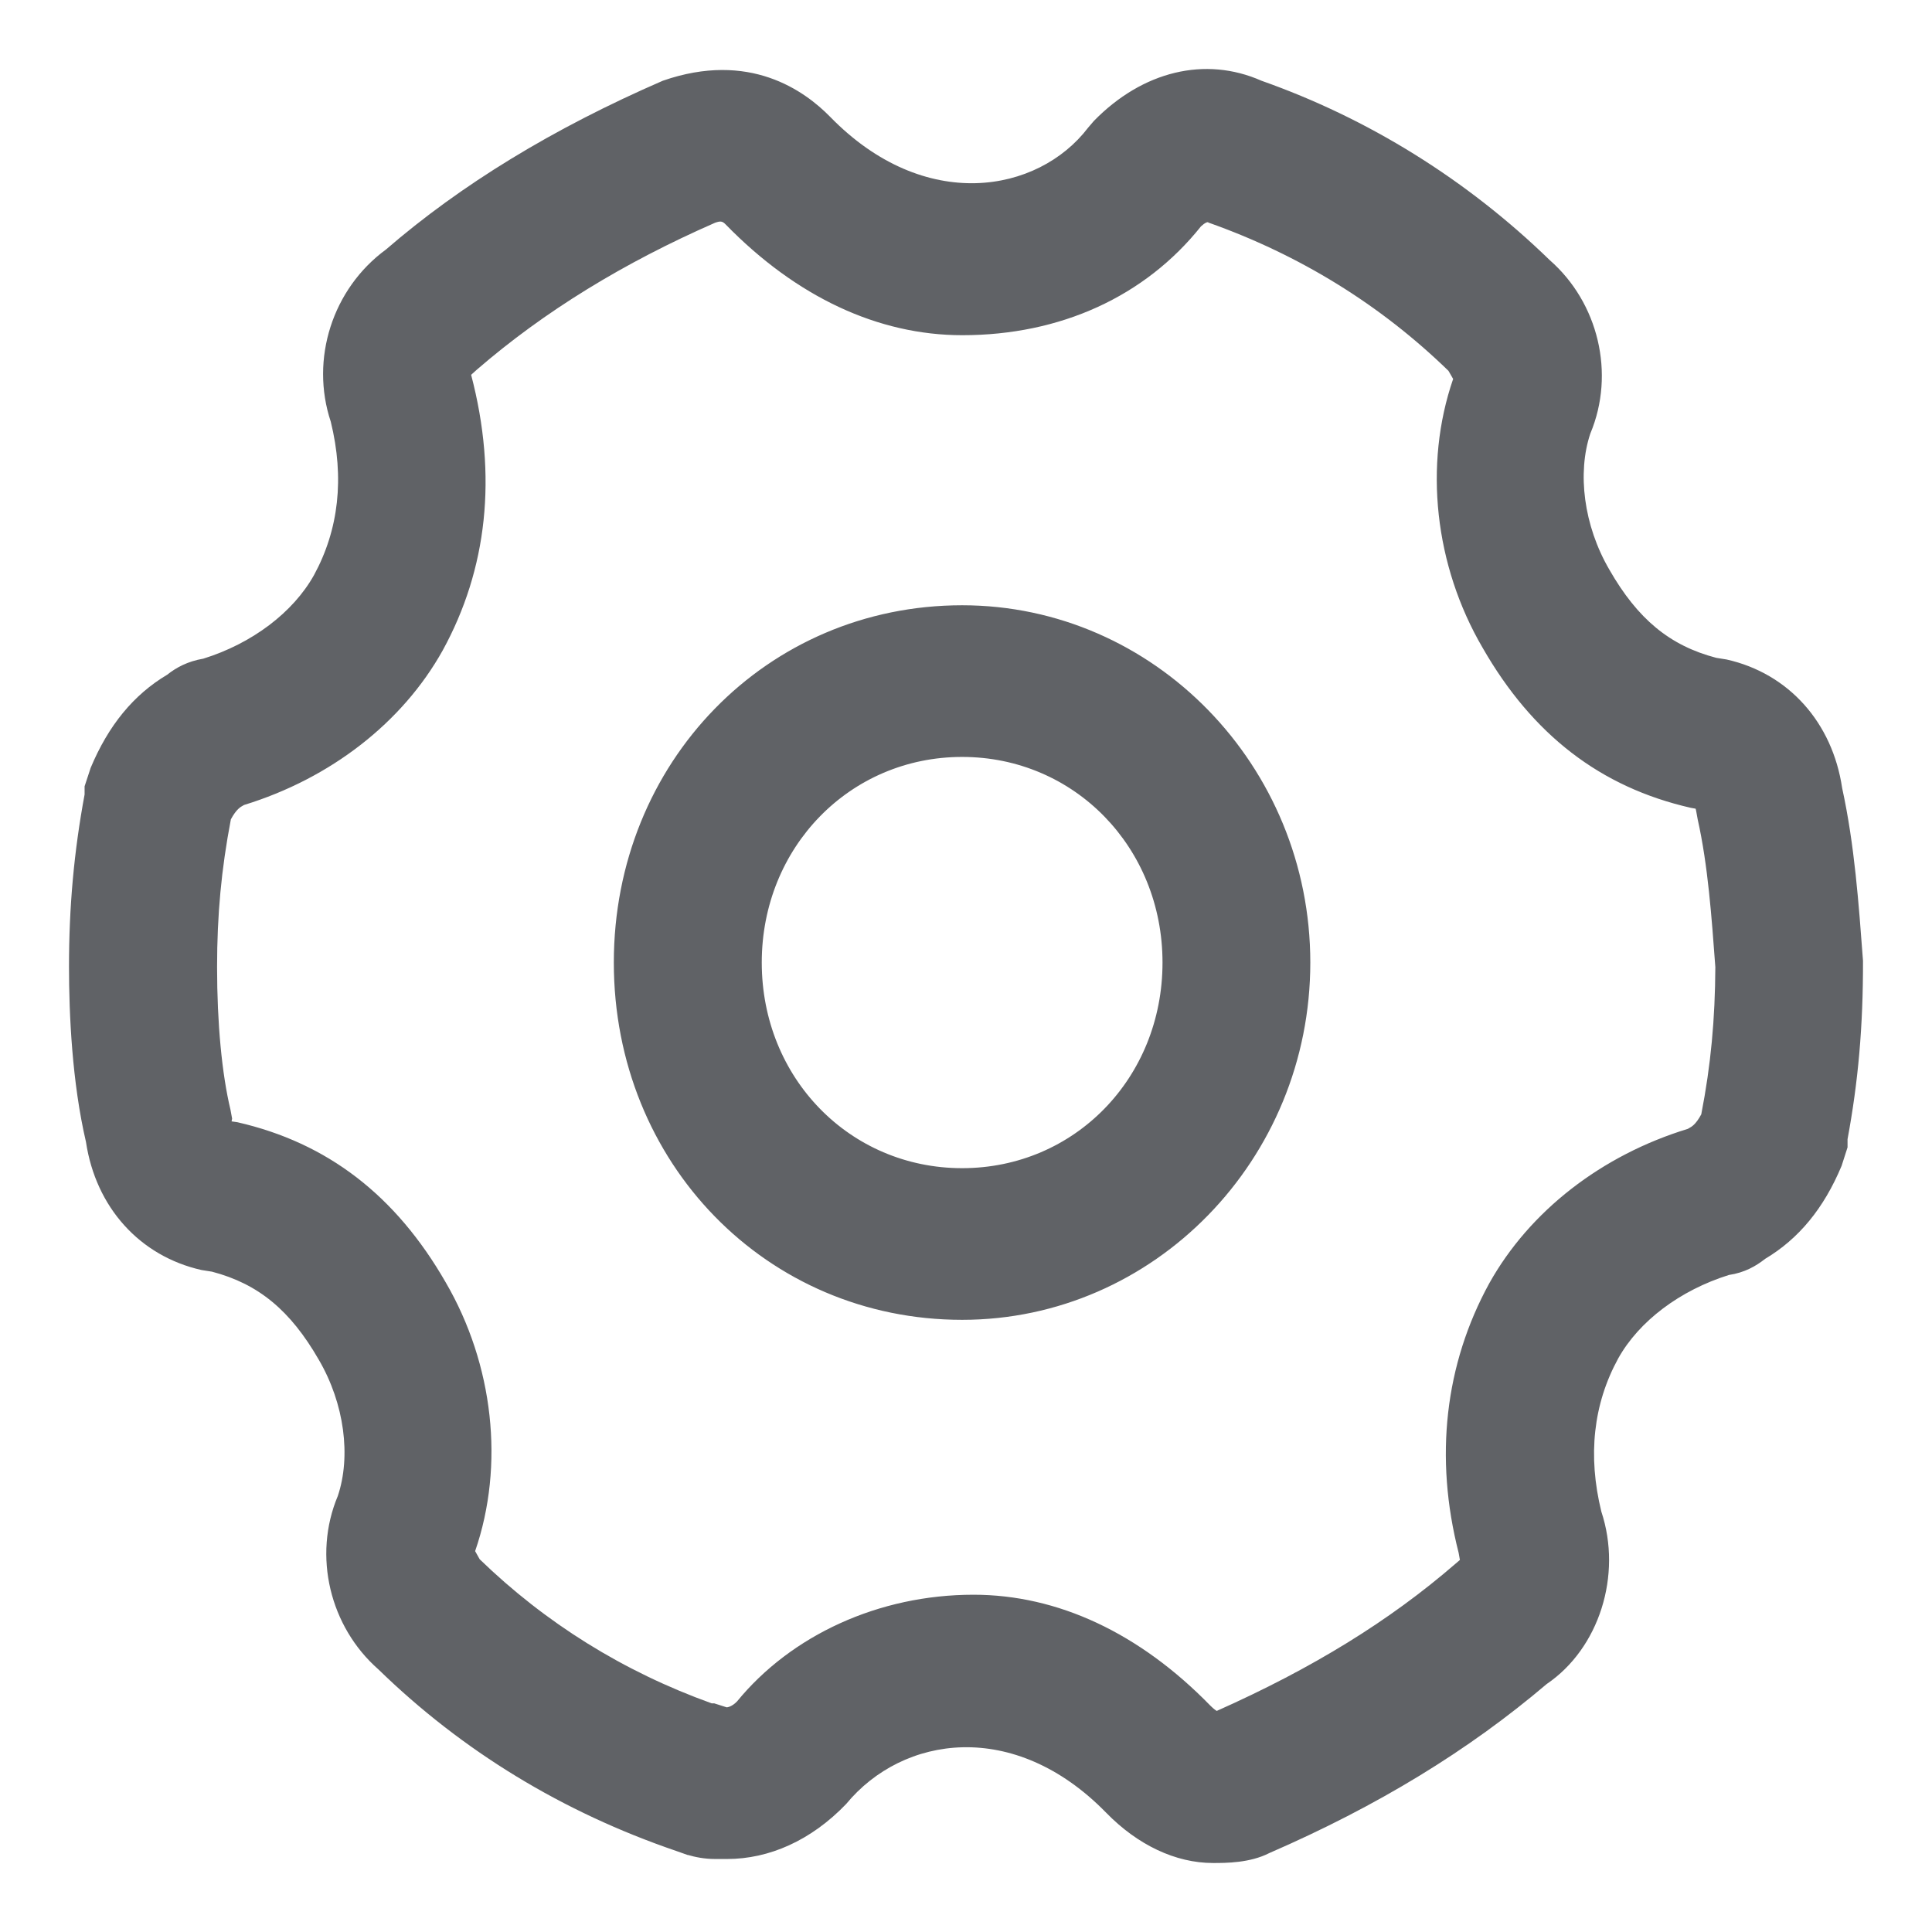<?xml version="1.0" encoding="UTF-8"?>
<svg width="14px" height="14px" viewBox="0 0 14 14" version="1.1" xmlns="http://www.w3.org/2000/svg" xmlns:xlink="http://www.w3.org/1999/xlink">
    <title>设置 2</title>
    <g id="页面-1" stroke="none" stroke-width="1" fill="none" fill-rule="evenodd">
        <g id="首页-1" transform="translate(-24, -421)" fill-rule="nonzero">
            <g id="导航" transform="translate(0, 64)">
                <g id="编组-4" transform="translate(0, 344)">
                    <g id="设置" transform="translate(24, 13)">
                        <rect id="矩形" fill="#000000" opacity="0" x="0" y="0" width="14" height="14"></rect>
                        <path d="M6.972,4.386 C5.556,4.386 4.448,5.524 4.448,6.975 C4.448,8.428 5.556,9.564 6.972,9.564 C8.363,9.564 9.495,8.403 9.495,6.975 C9.495,5.549 8.363,4.386 6.972,4.386 L6.972,4.386 Z M6.972,8.465 C6.158,8.465 5.52,7.811 5.52,6.975 C5.52,6.14 6.158,5.485 6.972,5.485 C7.785,5.485 8.424,6.14 8.424,6.975 C8.424,7.811 7.787,8.465 6.972,8.465 L6.972,8.465 Z M13.349,5.711 C13.279,5.237 12.962,4.88 12.512,4.779 L12.437,4.767 C12.1,4.679 11.867,4.486 11.662,4.128 C11.475,3.807 11.429,3.426 11.524,3.142 C11.707,2.706 11.581,2.192 11.23,1.885 C10.627,1.299 9.912,0.857 9.141,0.585 C8.734,0.405 8.28,0.515 7.927,0.876 L7.885,0.925 C7.523,1.4 6.7,1.549 6.016,0.847 C5.83,0.657 5.43,0.367 4.803,0.585 C4.006,0.931 3.338,1.34 2.797,1.808 C2.409,2.092 2.246,2.603 2.397,3.056 C2.497,3.464 2.455,3.838 2.275,4.168 C2.124,4.438 1.827,4.663 1.473,4.773 C1.36,4.792 1.276,4.838 1.212,4.889 C0.968,5.034 0.786,5.256 0.657,5.564 L0.613,5.698 L0.613,5.757 C0.536,6.172 0.5,6.571 0.5,7.005 C0.5,7.348 0.522,7.842 0.623,8.275 C0.694,8.748 1.012,9.102 1.46,9.203 L1.536,9.215 C1.872,9.303 2.104,9.495 2.31,9.853 C2.497,10.173 2.544,10.554 2.448,10.84 C2.265,11.276 2.391,11.789 2.742,12.097 C3.351,12.69 4.078,13.132 4.901,13.413 L4.983,13.442 L4.986,13.442 C5.037,13.457 5.104,13.471 5.183,13.471 L5.269,13.471 C5.572,13.471 5.877,13.338 6.132,13.072 C6.542,12.575 7.349,12.453 8.015,13.135 C8.244,13.37 8.519,13.5 8.79,13.5 C8.885,13.5 9.057,13.5 9.198,13.428 C9.983,13.087 10.641,12.685 11.208,12.203 C11.587,11.946 11.757,11.415 11.604,10.954 C11.504,10.547 11.546,10.173 11.726,9.844 C11.877,9.573 12.174,9.35 12.528,9.239 C12.643,9.222 12.725,9.174 12.791,9.122 C13.034,8.977 13.216,8.757 13.345,8.448 L13.388,8.314 L13.388,8.255 C13.465,7.84 13.501,7.44 13.5,6.962 C13.469,6.549 13.439,6.123 13.349,5.711 L13.349,5.711 Z M12.328,8.075 C12.287,8.151 12.257,8.165 12.241,8.174 L12.231,8.18 C11.606,8.371 11.085,8.775 10.792,9.299 C10.47,9.886 10.393,10.561 10.57,11.253 L10.579,11.304 L10.544,11.334 C10.07,11.744 9.513,12.088 8.817,12.398 C8.805,12.391 8.789,12.378 8.769,12.358 C8.257,11.833 7.665,11.556 7.054,11.556 C6.368,11.556 5.733,11.85 5.341,12.329 C5.301,12.371 5.266,12.372 5.266,12.372 L5.175,12.343 L5.157,12.343 C4.516,12.113 3.952,11.76 3.476,11.299 L3.443,11.24 C3.658,10.617 3.576,9.887 3.23,9.293 C2.867,8.661 2.372,8.281 1.72,8.132 L1.678,8.126 L1.682,8.106 L1.67,8.041 C1.608,7.782 1.573,7.416 1.573,7.008 C1.573,6.629 1.604,6.298 1.673,5.937 C1.713,5.863 1.744,5.847 1.76,5.838 L1.769,5.833 C2.394,5.641 2.916,5.237 3.208,4.713 C3.53,4.126 3.607,3.451 3.414,2.716 L3.454,2.68 C3.945,2.255 4.522,1.903 5.182,1.614 C5.22,1.601 5.234,1.601 5.259,1.627 C5.771,2.152 6.363,2.429 6.973,2.429 C7.684,2.429 8.297,2.149 8.703,1.64 C8.731,1.614 8.753,1.605 8.757,1.613 C9.418,1.847 10.003,2.208 10.496,2.687 L10.53,2.746 C10.315,3.37 10.396,4.099 10.743,4.693 C11.105,5.325 11.598,5.705 12.253,5.854 L12.287,5.86 C12.289,5.865 12.29,5.872 12.292,5.882 L12.302,5.937 C12.377,6.272 12.403,6.646 12.43,7.008 C12.428,7.384 12.398,7.716 12.328,8.075 Z" id="形状" fill="#606266"></path>
                    </g>
                </g>
            </g>
        </g>
    </g>
</svg>
